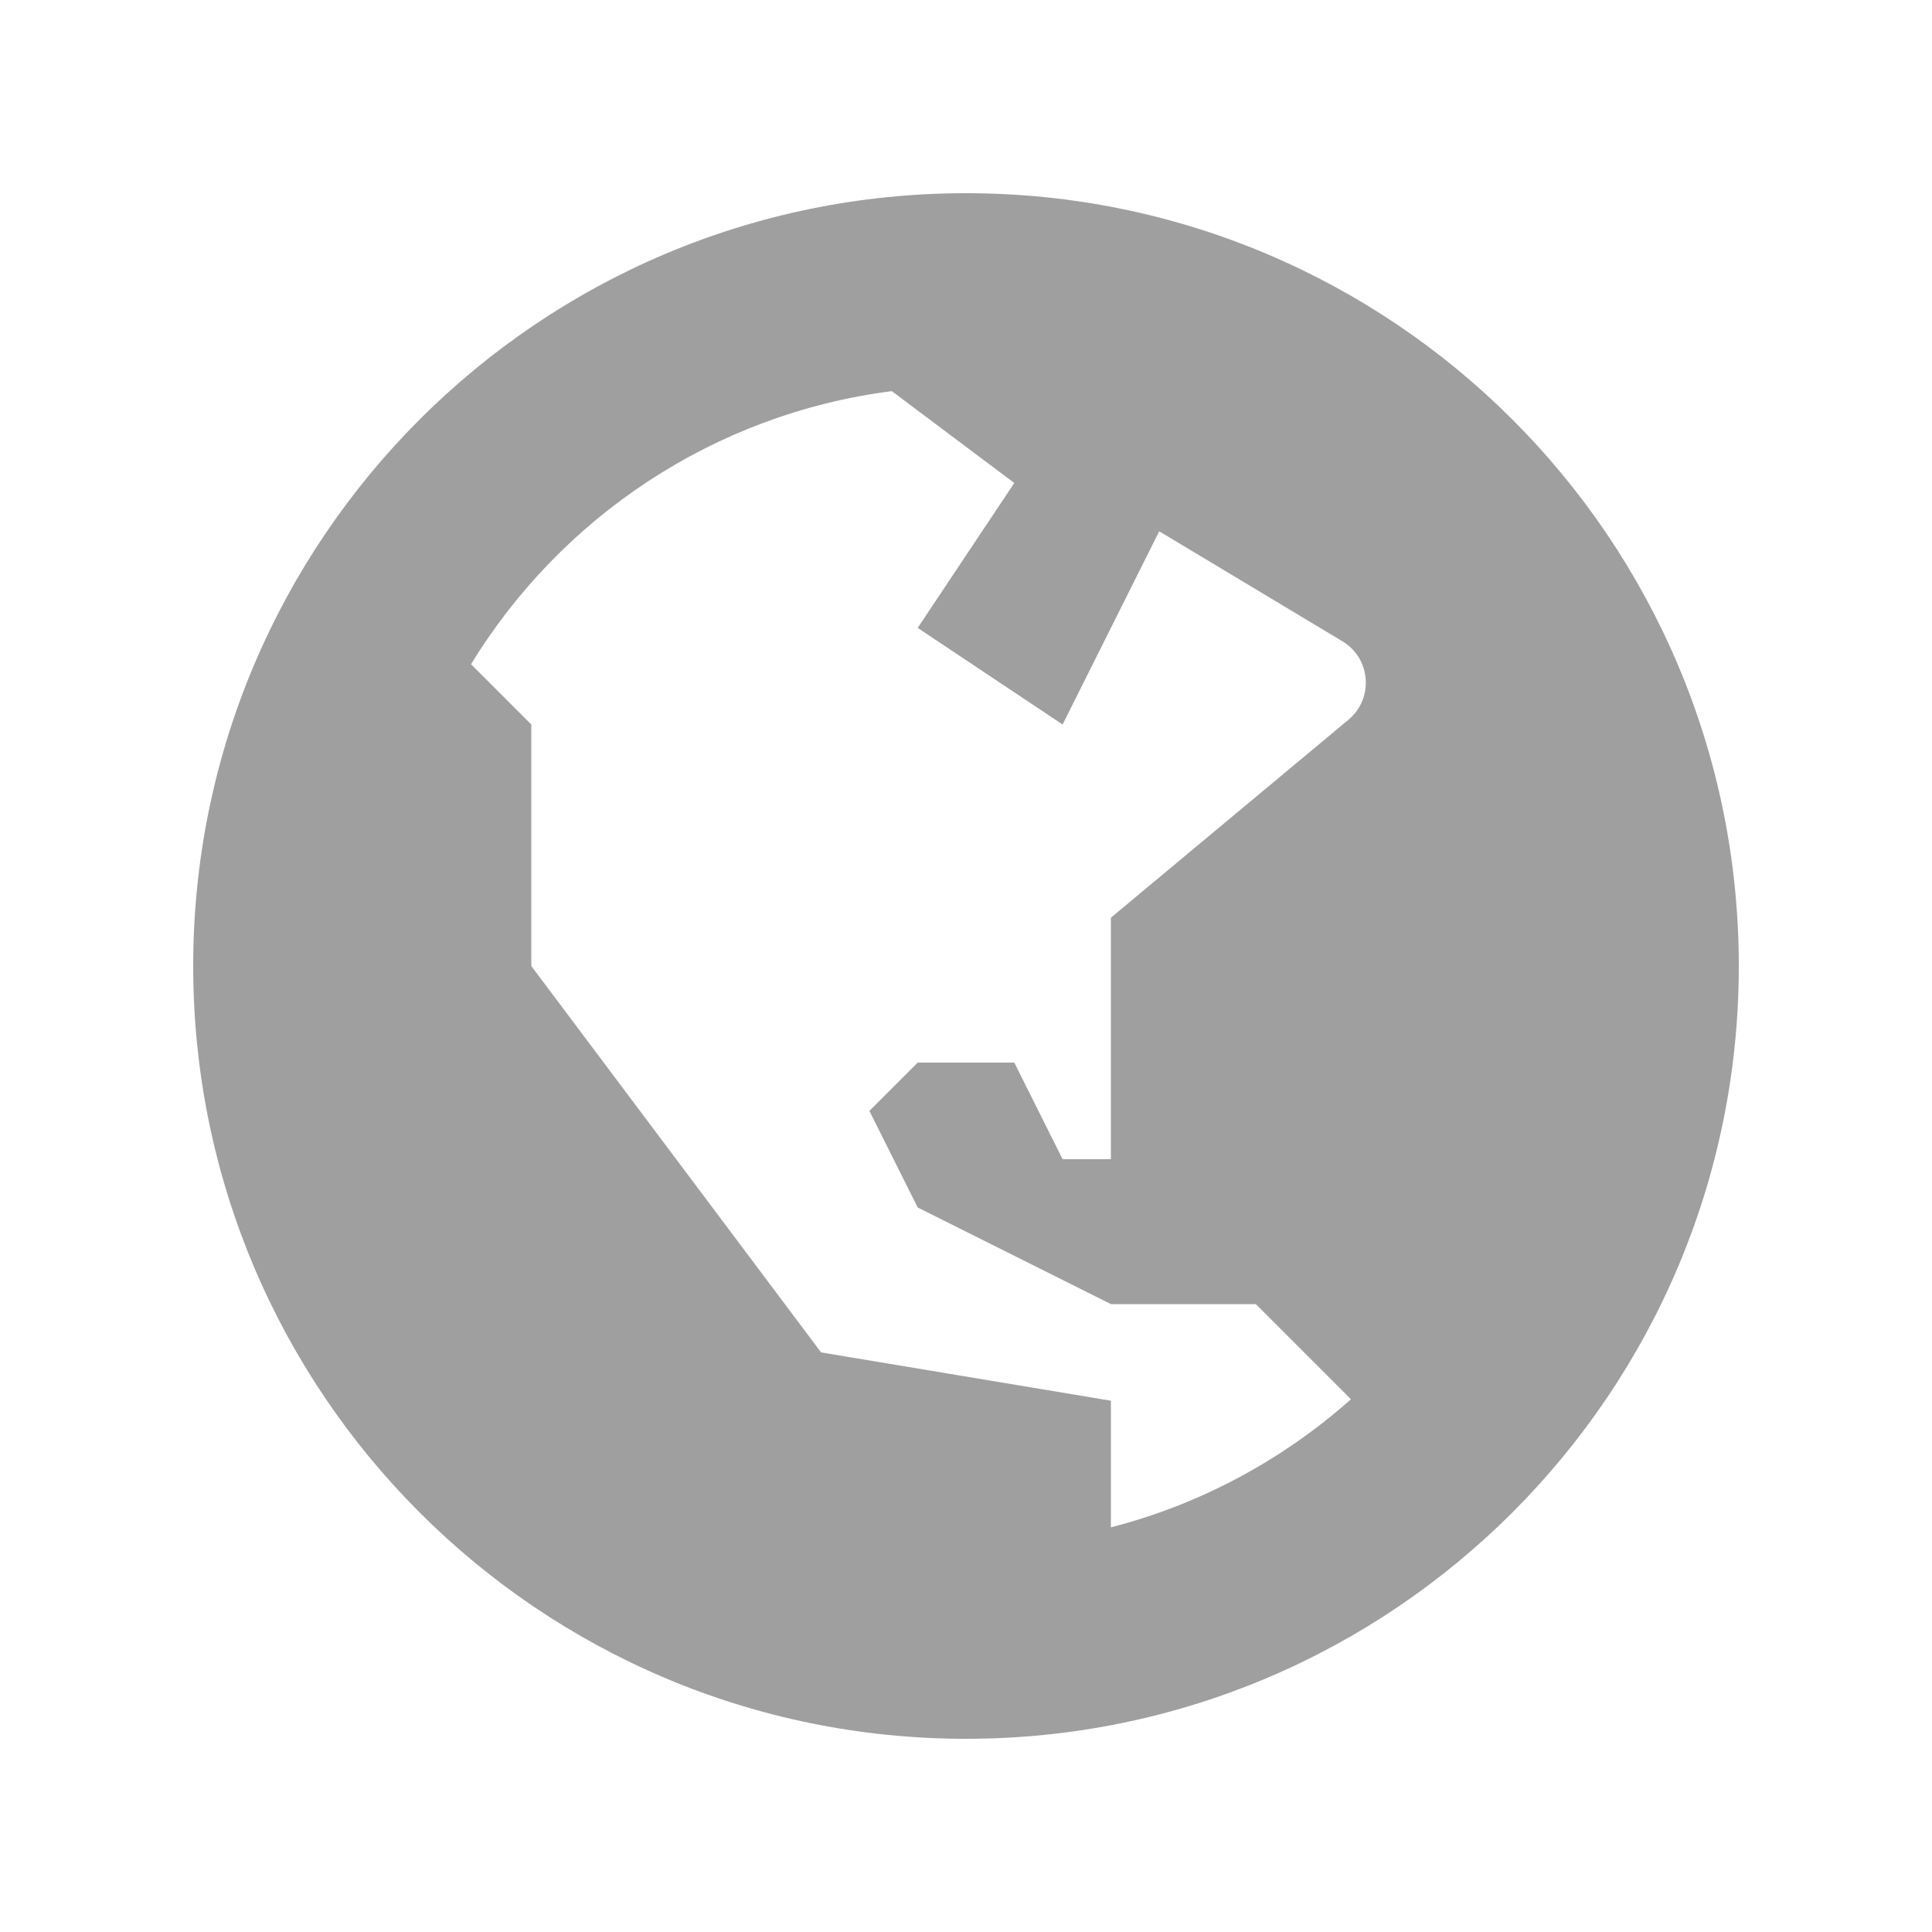 <svg width="20" height="20" viewBox="0 0 20 20" fill="none" xmlns="http://www.w3.org/2000/svg">
<path fill-rule="evenodd" clip-rule="evenodd" d="M18 10C18 14.418 14.418 18 10 18C5.582 18 2 14.418 2 10C2 5.582 5.582 2 10 2C14.418 2 18 5.582 18 10ZM11.5 15.811C12.436 15.57 13.284 15.108 13.985 14.485L13 13.5H11.5L9.5 12.5L9 11.5L9.5 11H10.5L11 12H11.5V9.5L13.959 7.451C14.224 7.23 14.191 6.815 13.896 6.638L12 5.5L11 7.5L9.5 6.5L10.5 5L9.232 4.049C7.387 4.285 5.804 5.358 4.876 6.876L5.5 7.5V10L8.5 14L11.5 14.5V15.811Z" fill="#9F9FA0"/>
</svg>
